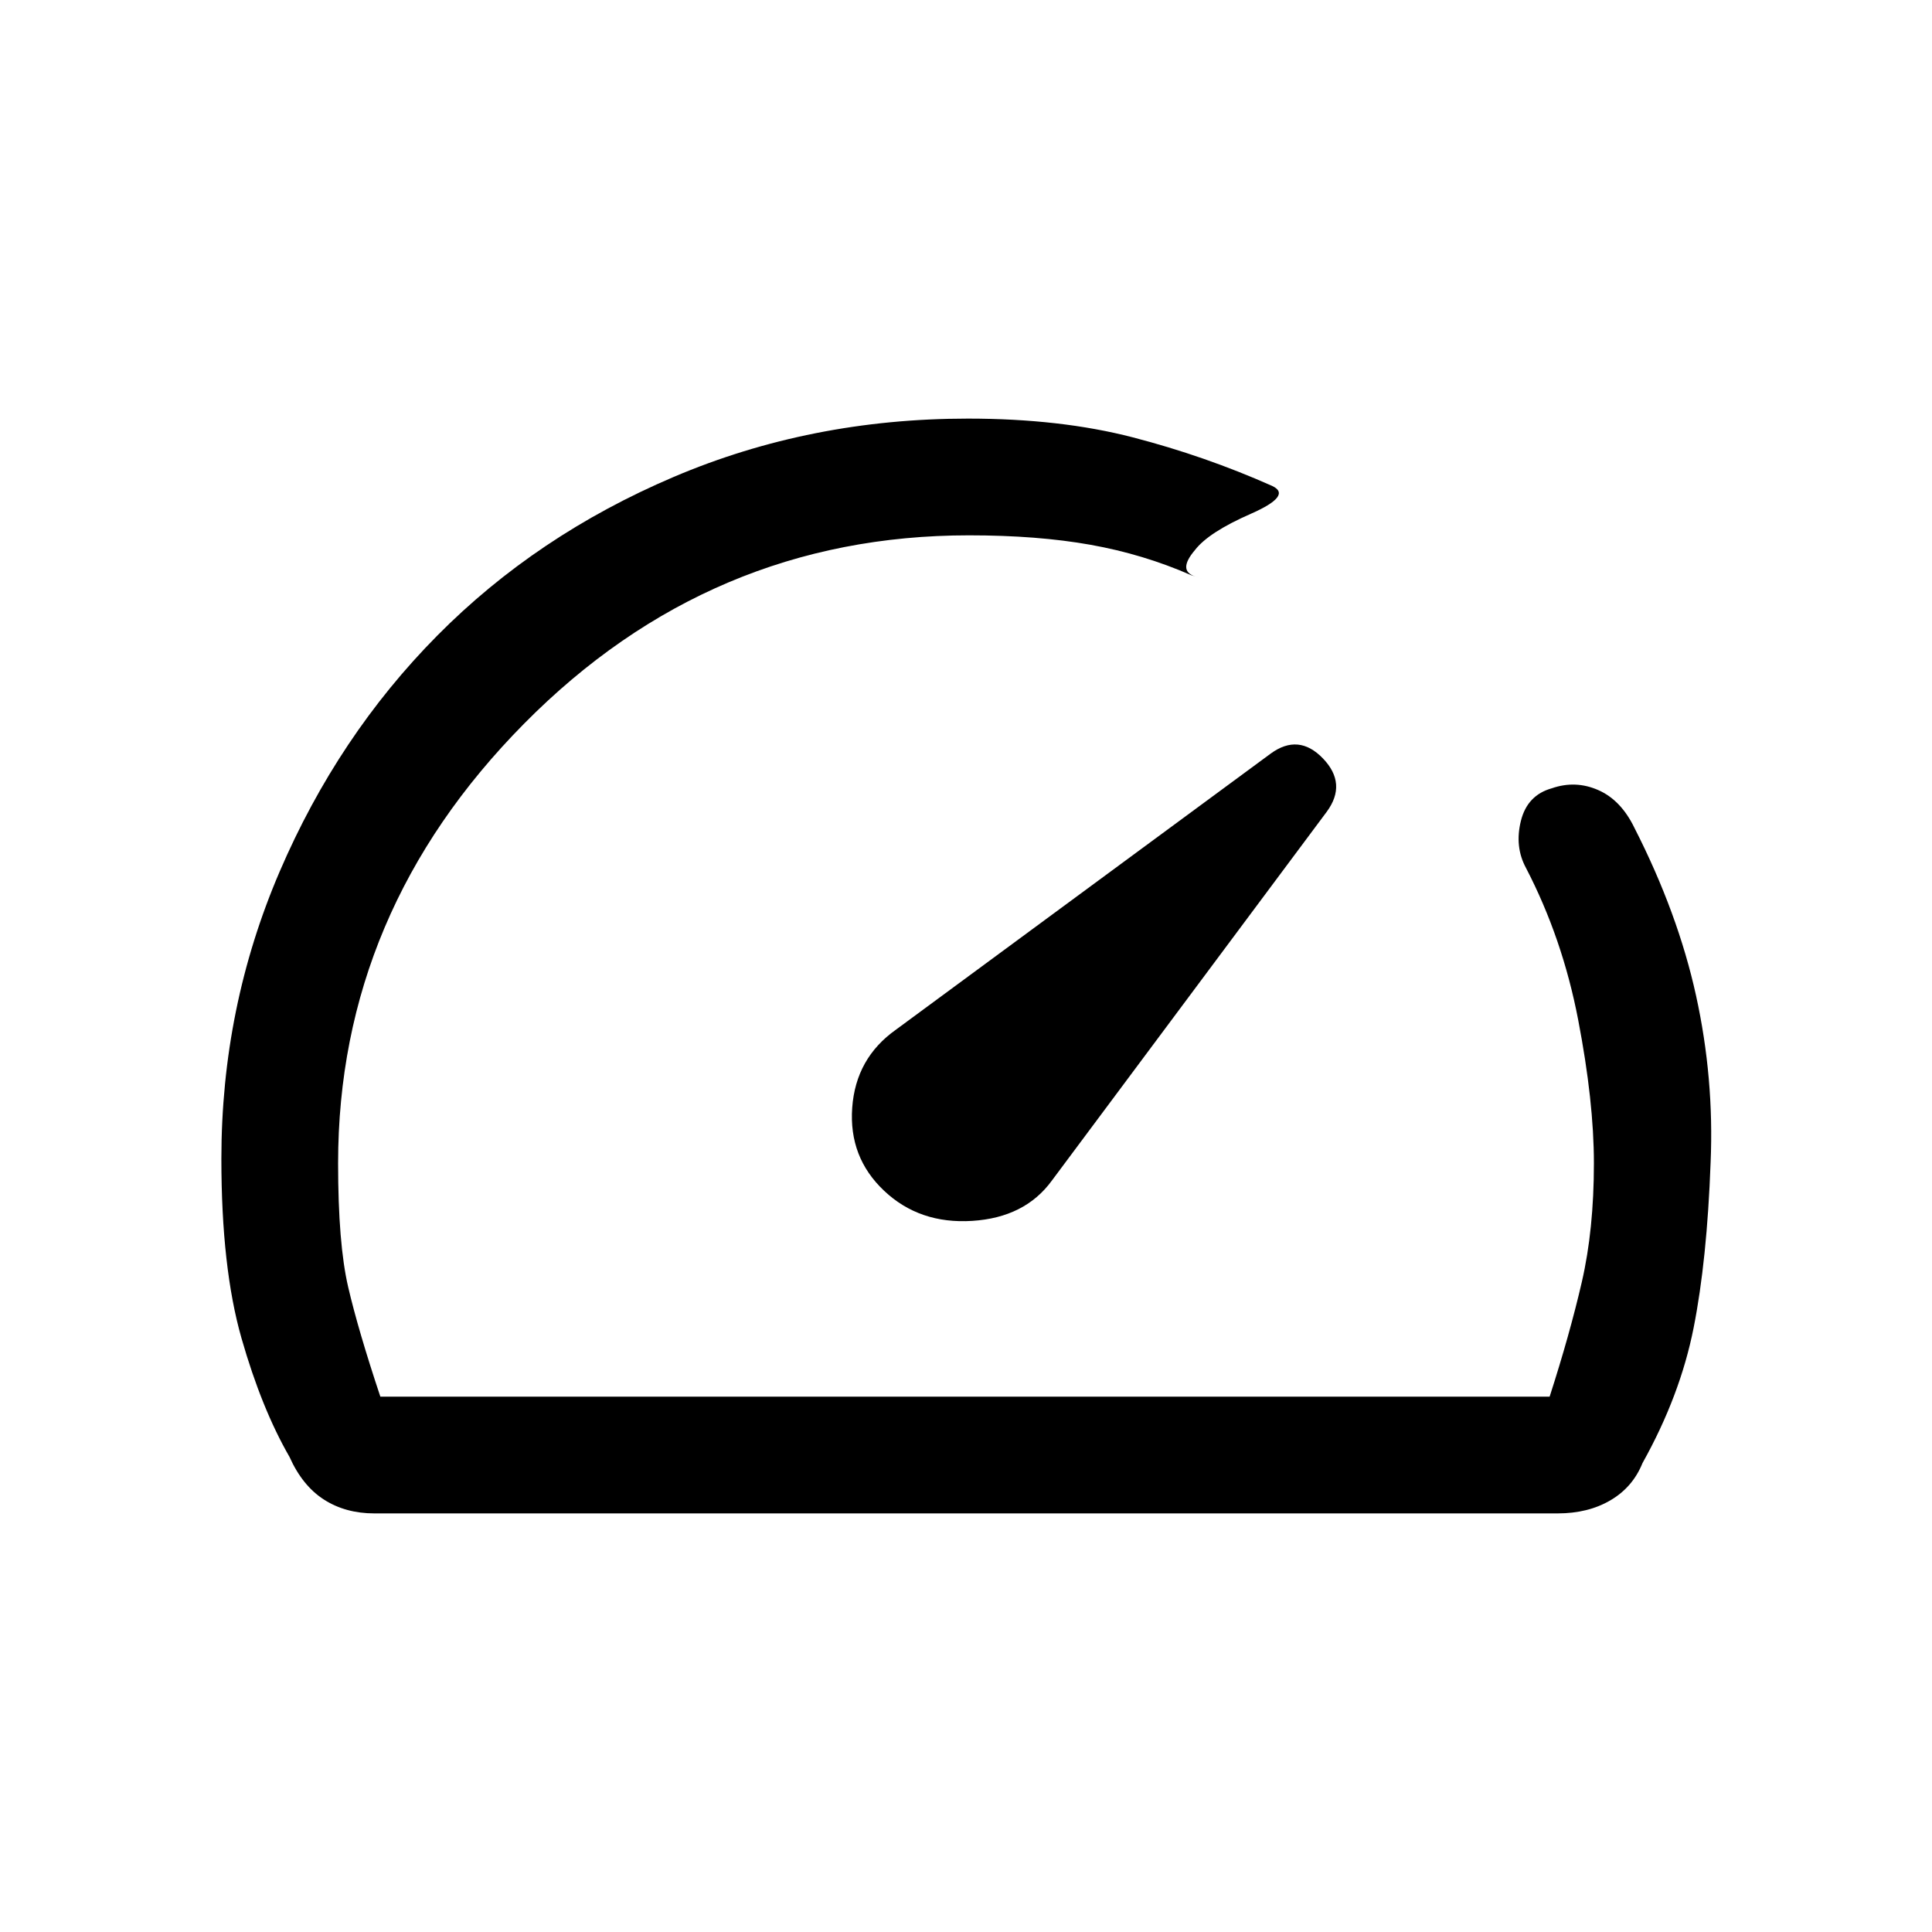 <svg xmlns="http://www.w3.org/2000/svg" height="20" viewBox="0 -960 960 960" width="20"><path d="M439.31-368.31q17.61 16.62 43.77 14.96 26.15-1.65 39.54-19.96l136.66-183.37q10.18-13.86-1.9-26.44-12.07-12.57-25.97-2.43L445.19-448.36q-19.96 14.13-21.73 38.78-1.77 24.66 15.85 41.27ZM481-752q45.94 0 81.86 9.31 35.91 9.31 69.18 24.1 10.34 4.74-10.58 13.92-20.92 9.17-27.69 17.98-8.77 10.31.15 13.11 8.93 2.81-2.18-.68-23.64-10.36-49.92-15.05-26.28-4.69-60.33-4.69Q353-694 260.5-600.5T168-382q0 40 5 61.5t16 54.5h581q10-31 16-57t6-59q0-30.62-7.81-71.23-7.81-40.62-25.96-75.54-5.69-10.54-2.5-23.35 3.19-12.8 15.38-16.19 11.74-4.07 23.04.89 11.31 4.96 18 18.8 21.62 42.39 30.62 83.39t7.23 82.77q-1.77 48.61-8.46 82.31-6.69 33.69-25.39 67.15-4.84 12-15.94 18.5T774-208H186q-14.34 0-25.05-6.88-10.72-6.89-17.1-21.2-13.85-24-23.85-58.96-10-34.96-10-89.18 0-75.27 28.96-142.69 28.96-67.41 78.29-117.24 49.34-49.83 117.44-78.84Q402.8-752 481-752Zm3.62 258.38Z"/></svg>